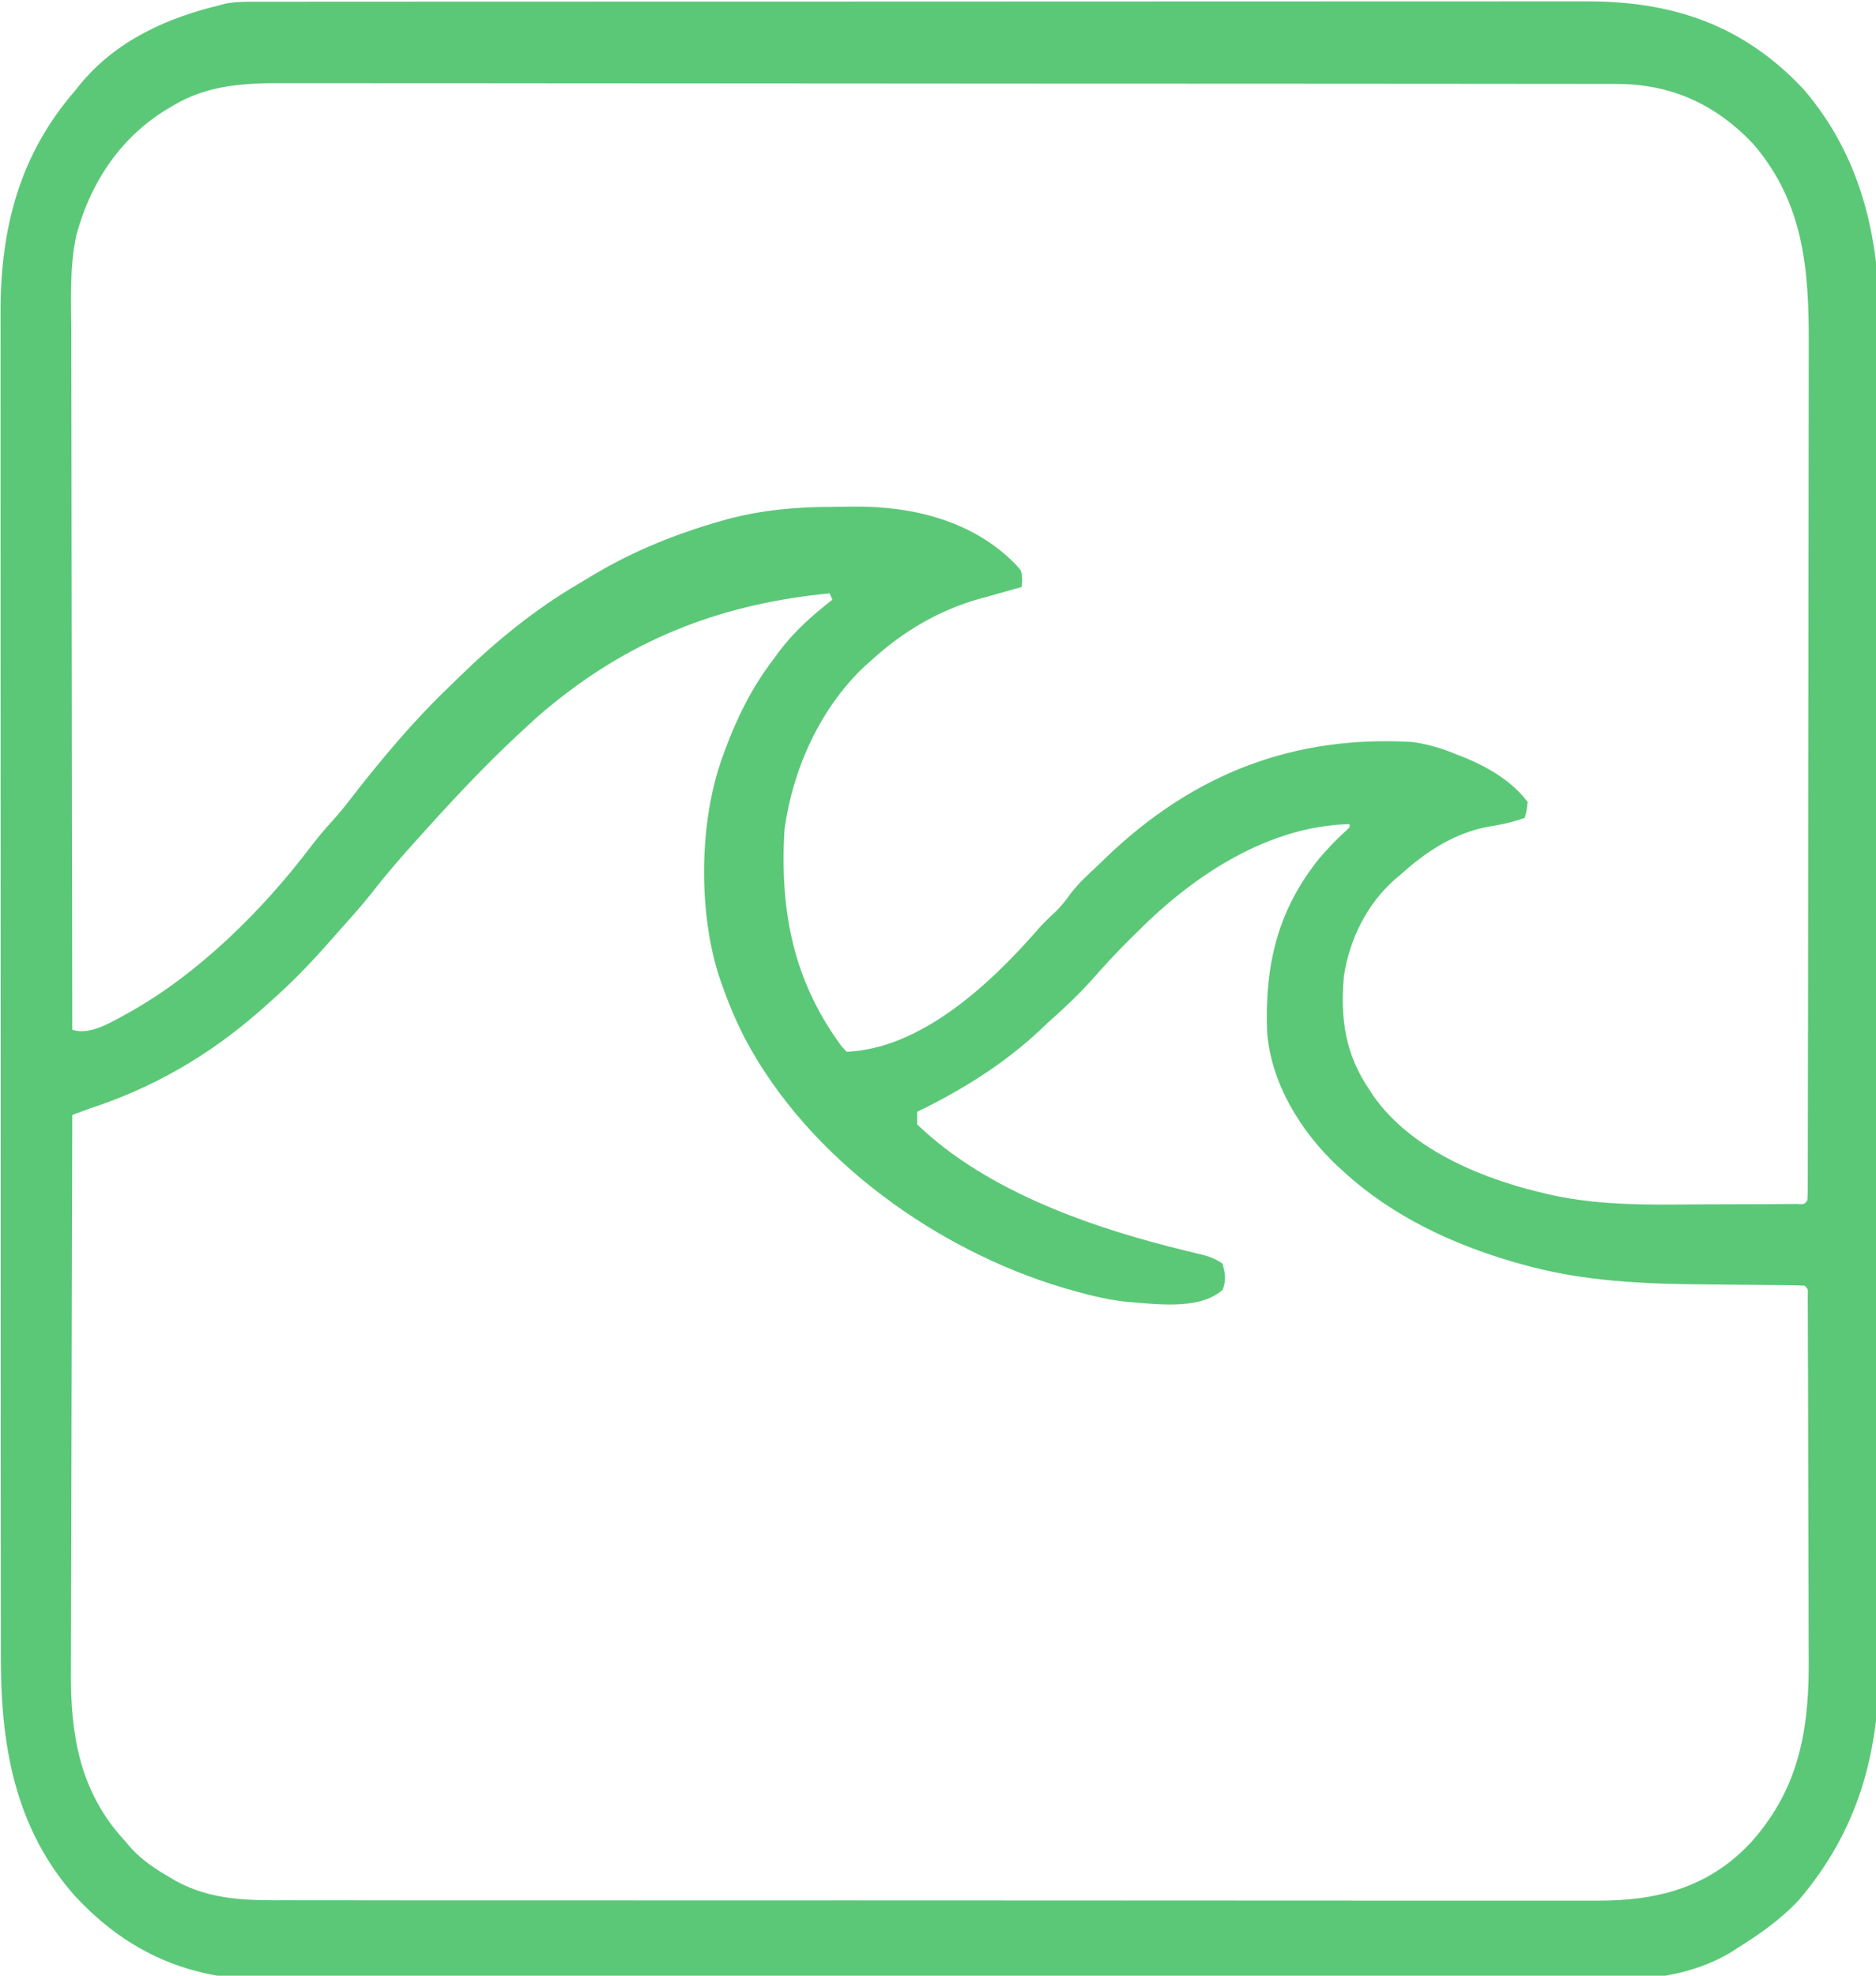<?xml version="1.0" encoding="UTF-8" standalone="no"?>
<!-- Created with Inkscape (http://www.inkscape.org/) -->

<svg
   width="190mm"
   height="200mm"
   viewBox="0 0 190 200"
   version="1.1"
   id="svg1"
   xml:space="preserve"
   inkscape:version="1.4.2 (f4327f4, 2025-05-13)"
   sodipodi:docname="logo-solo.svg"
   xmlns:inkscape="http://www.inkscape.org/namespaces/inkscape"
   xmlns:sodipodi="http://sodipodi.sourceforge.net/DTD/sodipodi-0.dtd"
   xmlns="http://www.w3.org/2000/svg"
   xmlns:svg="http://www.w3.org/2000/svg"><sodipodi:namedview
     id="namedview1"
     pagecolor="#505050"
     bordercolor="#eeeeee"
     borderopacity="1"
     inkscape:showpageshadow="0"
     inkscape:pageopacity="0"
     inkscape:pagecheckerboard="0"
     inkscape:deskcolor="#505050"
     inkscape:document-units="mm"
     inkscape:zoom="0.71891836"
     inkscape:cx="139.09785"
     inkscape:cy="374.86871"
     inkscape:window-width="1920"
     inkscape:window-height="1009"
     inkscape:window-x="-8"
     inkscape:window-y="-8"
     inkscape:window-maximized="1"
     inkscape:current-layer="g1" /><defs
     id="defs1"><linearGradient
       id="swatch6"
       inkscape:swatch="solid"><stop
         style="stop-color:#000000;stop-opacity:0.651;"
         offset="0"
         id="stop6" /></linearGradient></defs><g
     inkscape:label="Capa 1"
     inkscape:groupmode="layer"
     id="layer1"><g
       id="g1"
       transform="matrix(0.265,0,0,0.265,-34.694,-86.785)"><path
         d="m 229.101,328.163 c 0.906,-0.002 1.813,-0.005 2.747,-0.006 3.051,-0.006 6.102,-0.002 9.153,2.7e-4 2.204,-0.002 4.408,-0.005 6.613,-0.008 6.068,-0.007 12.137,-0.007 18.205,-0.006 6.541,2.4e-4 13.081,-0.006 19.622,-0.012 12.82,-0.01 25.64,-0.013 38.46,-0.014 10.421,-5.6e-4 20.843,-0.004 31.264,-0.007 2.999,-10e-4 5.999,-0.002 8.998,-0.004 1.118,-4.1e-4 1.118,-4.1e-4 2.26,-8.1e-4 20.979,-0.007 41.957,-0.012 62.936,-0.012 0.791,1e-5 1.582,4e-5 2.397,6e-5 4.01,10e-5 8.02,2.2e-4 12.03,3.4e-4 0.796,2e-5 1.593,5e-5 2.413,7e-5 1.61,5e-5 3.221,1e-4 4.831,1.6e-4 25.044,7.4e-4 50.087,-0.008 75.131,-0.025 28.138,-0.019 56.275,-0.029 84.413,-0.028 3.002,9e-5 6.004,1.5e-4 9.006,1.9e-4 1.109,2e-5 1.109,2e-5 2.24,4e-5 11.884,4e-5 23.768,-0.007 35.652,-0.018 11.951,-0.01 23.903,-0.011 35.854,-0.004 6.472,0.004 12.944,0.004 19.415,-0.006 5.929,-0.01 11.859,-0.007 17.788,0.002 2.14,0.002 4.281,-3.4e-4 6.421,-0.007 32.279,-0.095 59.717,8.38 83.4,33.708 21.735,25.465 29.04,56.085 28.862,90.502 0.004,2.292 0.011,4.583 0.018,6.875 0.016,6.229 0.005,12.457 -0.011,18.686 -0.012,6.744 9.2e-4,13.488 0.011,20.232 0.015,13.184 0.006,26.367 -0.01,39.551 -0.018,15.372 -0.015,30.744 -0.011,46.116 0.006,28.264 -0.011,56.529 -0.038,84.793 -0.025,25.761 -0.031,51.522 -0.02,77.283 0.003,6.6 0.005,13.199 0.009,19.799 3.2e-4,0.813 6.5e-4,1.625 9.7e-4,2.463 0.009,21.576 10e-4,43.153 -0.011,64.729 -0.002,3.095 -0.003,6.19 -0.005,9.285 -8.1e-4,1.523 -0.002,3.045 -0.002,4.614 -0.005,10.701 -0.003,21.402 10e-4,32.103 0.005,13.049 -10e-4,26.098 -0.023,39.146 -0.011,6.651 -0.016,13.301 -0.008,19.952 0.008,6.1 1.5e-4,12.199 -0.019,18.298 -0.004,2.195 -0.003,4.39 0.004,6.584 0.105,35.259 -8.462,64.489 -30.602,90.494 -7.08,7.624 -15.223,13.223 -23.76,18.568 -0.661,0.435 -1.322,0.87 -2.004,1.318 -16.019,9.68 -33.782,10.89 -51.573,10.762 -2.278,0.01 -4.556,0.015 -6.834,0.026 -6.203,0.023 -12.405,0.01 -18.607,-0.013 -6.711,-0.016 -13.422,0 -20.134,0.017 -12.367,0.021 -24.733,0.014 -37.1,-0.01 -11.425,-0.019 -22.849,-0.026 -34.274,-0.021 -0.76,3e-4 -1.52,6e-4 -2.303,9e-4 -3.085,0 -6.17,0 -9.255,0 -28.894,0.012 -57.787,-0.01 -86.681,-0.048 -25.641,-0.034 -51.281,-0.04 -76.922,-0.022 -6.57,0 -13.139,0.01 -19.709,0.014 -0.809,5e-4 -1.618,10e-4 -2.451,0 -21.463,0.014 -42.926,0 -64.389,-0.011 -2.311,0 -4.621,0 -6.932,0 -1.533,0 -3.065,0 -4.598,0 -11.417,-0.01 -22.835,0 -34.252,0 -12.985,0.01 -25.97,0 -38.956,-0.029 -6.621,-0.015 -13.242,-0.023 -19.863,-0.01 -6.067,0.012 -12.135,0 -18.202,-0.026 -2.188,-0.01 -4.376,0 -6.564,0.01 -28.441,0.13 -52.834,-9.55 -73.63,-32.065 -22.269,-25.109 -28.309,-56.164 -28.239,-90.495 -0.003,-2.296 -0.007,-4.592 -0.013,-6.889 -0.011,-6.275 -0.009,-12.55 -0.004,-18.825 0.003,-6.781 -0.007,-13.562 -0.015,-20.343 -0.014,-13.271 -0.016,-26.543 -0.013,-39.814 0.002,-10.791 3e-5,-21.581 -0.005,-32.372 -6.4e-4,-1.537 -0.001,-3.075 -0.002,-4.659 -0.001,-3.124 -0.003,-6.247 -0.004,-9.371 -0.008,-20.964 -0.013,-41.927 -0.008,-62.891 1.7e-4,-0.819 3.4e-4,-1.638 5.1e-4,-2.482 8.7e-4,-4.15 0.002,-8.301 0.003,-12.451 1.9e-4,-0.824 3.7e-4,-1.648 5.6e-4,-2.498 3.8e-4,-1.667 7.6e-4,-3.333 0.001,-5 0.006,-25.93 -0.003,-51.86 -0.023,-77.79 -0.022,-29.166 -0.034,-58.332 -0.03,-87.499 0.002,-15.431 -6.1e-4,-30.861 -0.016,-46.292 -0.013,-13.136 -0.014,-26.272 -0.001,-39.408 0.006,-6.697 0.008,-13.394 -0.005,-20.09 -0.012,-6.141 -0.008,-12.281 0.007,-18.422 0.003,-2.211 3.3e-4,-4.422 -0.008,-6.634 -0.121,-33.103 7.412,-61.039 28.497,-85.329 0.661,-0.828 1.323,-1.656 2.004,-2.51 13.91,-16.848 33.478,-25.37 53.076,-30.097 0.784,-0.215 1.568,-0.43 2.376,-0.652 4.009,-0.737 7.964,-0.723 12.015,-0.711 z m -31.941,39.631 c -0.722,0.421 -1.444,0.843 -2.187,1.277 -17.369,10.447 -29.198,27.226 -34.884,48.323 -2.656,12.244 -1.962,24.925 -1.907,37.442 9.2e-4,2.905 4e-4,5.811 -0.001,8.716 -8.3e-4,7.04 0.013,14.081 0.034,21.121 0.023,8.2 0.028,16.399 0.032,24.599 0.007,14.62 0.029,29.24 0.059,43.86 0.03,14.193 0.053,28.387 0.067,42.58 8.5e-4,0.876 0.002,1.753 0.003,2.656 0.004,4.397 0.008,8.794 0.012,13.191 0.034,36.418 0.091,72.836 0.163,109.255 6.852,2.554 16.071,-3.539 22.427,-6.963 25.808,-14.547 50.254,-38.491 68.833,-63.082 2.425,-3.148 4.909,-6.146 7.56,-9.058 2.477,-2.727 4.821,-5.507 7.088,-8.454 12.029,-15.572 24.776,-30.757 38.813,-44.08 0.981,-0.964 1.963,-1.927 2.974,-2.92 14.094,-13.744 29.106,-25.99 45.689,-35.704 2.07,-1.213 4.125,-2.456 6.18,-3.701 15.255,-9.055 31.573,-15.575 48.296,-20.323 0.811,-0.231 1.623,-0.461 2.458,-0.699 13.442,-3.589 26.761,-4.733 40.528,-4.73 2.626,-0.005 5.249,-0.049 7.874,-0.095 21.919,-0.177 45.416,5.139 61.999,22.281 2.16,2.415 2.16,2.415 2.295,5.585 -0.045,0.947 -0.089,1.893 -0.135,2.868 -0.76,0.205 -1.52,0.411 -2.303,0.623 -3.558,0.976 -7.107,1.988 -10.657,3 -1.194,0.322 -2.389,0.645 -3.62,0.977 -15.125,4.374 -28.544,12.157 -40.66,23.177 -0.906,0.802 -1.813,1.603 -2.746,2.429 -16.668,15.633 -27.577,38.83 -30.734,62.785 -1.761,31.475 3.6,57.458 21.6,82.122 0.713,0.797 1.426,1.594 2.16,2.415 28.234,-1.191 54.41,-25.288 73.204,-46.835 1.928,-2.156 3.845,-4.106 5.974,-6.001 2.643,-2.475 4.652,-5.056 6.805,-8.048 3.03,-3.875 6.624,-7.062 10.138,-10.369 0.947,-0.923 1.893,-1.846 2.869,-2.797 33.996,-32.65 72.306,-46.816 117.011,-44.302 6.056,0.76 11.559,2.464 17.28,4.831 1.162,0.451 2.325,0.903 3.523,1.368 8.437,3.575 17.621,8.816 23.477,16.747 -0.338,3.246 -0.338,3.246 -1.08,6.038 -4.538,1.615 -8.843,2.628 -13.568,3.321 -13.047,2.371 -23.795,9.226 -33.953,18.417 -0.775,0.655 -1.551,1.311 -2.35,1.986 -10.29,9.183 -16.997,22.207 -19.25,36.659 -1.456,16.639 0.575,30.019 9.72,43.476 0.464,0.718 0.927,1.435 1.405,2.175 15.002,21.526 43.543,32.452 66.635,37.678 0.673,0.152 1.347,0.305 2.041,0.462 18.936,4.08 37.988,3.632 57.179,3.48 3.525,-0.023 7.05,-0.028 10.576,-0.032 4.213,-0.006 8.426,-0.024 12.639,-0.042 0.8,-0.002 1.6,-0.005 2.424,-0.007 2.24,-0.008 4.479,-0.025 6.719,-0.044 1.272,-0.008 2.544,-0.017 3.855,-0.025 2.765,0.191 2.765,0.191 3.927,-1.377 0.109,-1.883 0.142,-3.772 0.145,-5.659 0.004,-1.232 0.01,-2.463 0.015,-3.732 -2e-4,-1.37 -4e-4,-2.739 -6e-4,-4.15 0.006,-2.163 0.006,-2.163 0.012,-4.37 0.01,-4.022 0.015,-8.044 0.018,-12.066 0.004,-4.331 0.015,-8.663 0.024,-12.994 0.021,-10.476 0.032,-20.952 0.042,-31.428 0.004,-4.936 0.011,-9.871 0.016,-14.807 0.018,-16.415 0.034,-32.83 0.042,-49.246 0.002,-4.264 0.004,-8.527 0.006,-12.791 5.3e-4,-1.06 10e-4,-2.119 10e-4,-3.211 0.009,-17.133 0.036,-34.265 0.071,-51.397 0.036,-17.599 0.055,-35.198 0.059,-52.797 0.002,-9.877 0.012,-19.754 0.039,-29.631 0.024,-8.421 0.032,-16.841 0.022,-25.261 -0.005,-4.29 -0.003,-8.58 0.018,-12.87 0.137,-29.568 -1.925,-54.487 -21.05,-76.952 -14.805,-15.759 -32.194,-23.156 -52.471,-23.104 -0.91,-0.002 -1.821,-0.005 -2.759,-0.007 -3.052,-0.007 -6.103,-0.005 -9.155,-0.004 -2.21,-0.004 -4.42,-0.007 -6.629,-0.011 -6.074,-0.01 -12.147,-0.012 -18.221,-0.013 -6.55,-0.002 -13.1,-0.011 -19.65,-0.019 -15.07,-0.017 -30.141,-0.024 -45.211,-0.03 -7.451,-0.002 -14.901,-0.007 -22.352,-0.012 -25.515,-0.015 -51.029,-0.029 -76.544,-0.033 -1.601,-2.7e-4 -3.202,-5.4e-4 -4.803,-8.1e-4 -1.605,-2.7e-4 -3.21,-5.3e-4 -4.815,-8e-4 -3.22,-5.3e-4 -6.439,-10e-4 -9.659,-10e-4 -1.197,-1.9e-4 -1.197,-1.9e-4 -2.419,-3.9e-4 -25.878,-0.005 -51.755,-0.024 -77.633,-0.052 -27.373,-0.03 -54.746,-0.046 -82.119,-0.048 -3.007,-2e-4 -6.013,-4.7e-4 -9.02,-7.7e-4 -0.74,-6e-5 -1.481,-1.3e-4 -2.243,-1.9e-4 -11.898,-0.001 -23.795,-0.015 -35.693,-0.032 -11.966,-0.017 -23.931,-0.021 -35.897,-0.012 -6.479,0.005 -12.957,0.004 -19.435,-0.013 -5.937,-0.015 -11.873,-0.014 -17.81,7.1e-4 -2.142,0.002 -4.284,-10e-4 -6.426,-0.012 -14.977,-0.069 -29.499,0.413 -43.027,8.536 z M 447.99,554.153 c -39.185,3.767 -73.758,16.179 -105.84,42.268 -0.945,0.767 -1.891,1.535 -2.865,2.326 -2.338,1.981 -4.602,4.028 -6.855,6.128 -1.585,1.462 -1.585,1.462 -3.202,2.953 -13.407,12.459 -25.906,25.862 -38.243,39.617 -0.564,0.628 -1.128,1.255 -1.709,1.902 -5.649,6.293 -11.183,12.621 -16.373,19.397 -4.156,5.218 -8.607,10.129 -13.025,15.068 -1.686,1.888 -3.363,3.785 -5.039,5.682 -6.901,7.76 -14.052,14.9 -21.769,21.656 -1.556,1.374 -1.556,1.374 -3.143,2.776 -19.568,17.126 -41.088,29.385 -64.897,37.077 -2.162,0.799 -4.322,1.603 -6.48,2.415 -0.101,30.056 -0.177,60.112 -0.224,90.169 -0.022,13.957 -0.052,27.914 -0.102,41.871 -0.043,12.172 -0.071,24.344 -0.081,36.516 -0.006,6.439 -0.019,12.877 -0.05,19.316 -0.03,6.074 -0.038,12.148 -0.032,18.223 -0.001,2.216 -0.01,4.432 -0.026,6.648 -0.171,23.843 3.349,44.413 18.592,62.276 1.209,1.359 1.209,1.359 2.443,2.746 0.639,0.757 1.278,1.513 1.936,2.293 4.462,4.868 9.511,8.112 15.006,11.294 0.673,0.398 1.345,0.796 2.038,1.206 13.813,7.611 28.085,7.47 43.1,7.414 2.232,0 4.465,0.012 6.697,0.02 6.106,0.017 12.212,0.012 18.319,0 6.596,-0.01 13.193,0.01 19.789,0.022 12.166,0.02 24.333,0.022 36.499,0.016 11.242,-0.01 22.485,0 33.727,0 1.51,10e-4 3.02,0 4.531,0 2.276,0 4.552,0 6.828,0 21.149,0.013 42.298,0.019 63.447,0.01 0.797,-3e-4 1.593,-7e-4 2.414,-10e-4 6.468,0 12.936,-0.01 19.404,-0.01 25.226,-0.012 50.452,0 75.679,0.026 28.368,0.032 56.736,0.047 85.104,0.038 3.027,-9e-4 6.054,0 9.081,0 1.118,-3e-4 1.118,-3e-4 2.258,-6e-4 11.231,0 22.462,0.01 33.693,0.023 12.778,0.018 25.556,0.019 38.333,0 6.516,-0.011 13.032,-0.013 19.548,0.01 5.972,0.017 11.943,0.011 17.915,-0.012 2.153,0 4.307,-10e-4 6.46,0.012 22.217,0.121 42.485,-4.357 59.127,-22.131 17.303,-19.256 22.065,-40.331 22.185,-67.003 0.011,-5.138 -0.014,-10.274 -0.045,-15.412 -0.023,-4.548 -0.022,-9.096 -0.025,-13.643 -0.006,-7.612 -0.03,-15.224 -0.064,-22.835 -0.044,-9.779 -0.062,-19.558 -0.073,-29.338 -0.009,-8.424 -0.028,-16.848 -0.049,-25.273 -0.004,-1.806 -0.009,-3.612 -0.012,-5.418 -0.012,-5.915 -0.034,-11.829 -0.061,-17.744 -0.004,-2.252 -0.004,-2.252 -0.009,-4.549 -0.012,-2.034 -0.012,-2.034 -0.023,-4.108 -0.004,-1.185 -0.01,-2.37 -0.014,-3.591 0.12,-2.63 0.12,-2.63 -1.225,-3.867 -1.983,-0.13 -3.971,-0.177 -5.957,-0.19 -1.278,-0.012 -2.557,-0.025 -3.874,-0.038 -1.401,-0.008 -2.803,-0.018 -4.247,-0.027 -1.462,-0.016 -2.924,-0.032 -4.386,-0.05 -6.203,-0.074 -12.407,-0.139 -18.611,-0.18 -23.775,-0.167 -47.407,-1.025 -70.588,-7.592 -1.108,-0.308 -2.215,-0.616 -3.357,-0.933 -23.096,-6.677 -46.453,-17.406 -65.021,-34.467 -0.915,-0.827 -1.829,-1.653 -2.772,-2.505 -13.421,-12.762 -25.085,-30.937 -26.608,-51.129 -0.888,-25.904 4.255,-46.592 19.947,-66.091 3.209,-3.757 6.511,-7.228 10.121,-10.496 0.486,-0.467 0.972,-0.934 1.472,-1.415 0,-0.399 0,-0.797 0,-1.208 -30.507,0.723 -58.874,18.839 -81,41.061 -0.941,0.92 -1.882,1.84 -2.852,2.788 -4.79,4.724 -9.346,9.627 -13.821,14.723 -5.632,6.36 -11.621,11.959 -17.887,17.511 -0.801,0.763 -1.601,1.526 -2.426,2.312 -14.152,13.329 -30.358,23.278 -47.254,31.503 0,1.594 0,3.188 0,4.831 27.279,26.221 68.748,40.038 103.163,48.364 1.131,0.275 2.262,0.551 3.427,0.834 1.003,0.237 2.005,0.474 3.038,0.719 2.62,0.784 4.724,1.59 7.011,3.221 1.127,3.866 1.464,6.143 0.135,9.963 -9,8.288 -27.135,5.31 -37.935,4.529 -7.335,-0.939 -14.469,-2.725 -21.6,-4.831 -0.751,-0.22 -1.501,-0.439 -2.274,-0.666 -46.498,-14.043 -95.885,-48.008 -120.794,-94.953 -3.376,-6.57 -6.23,-13.258 -8.692,-20.318 -0.418,-1.175 -0.418,-1.175 -0.845,-2.374 -8.421,-24.906 -8.089,-59.938 0.845,-84.578 0.521,-1.448 0.521,-1.448 1.053,-2.925 4.743,-12.775 10.354,-23.947 18.387,-34.513 0.764,-1.049 1.529,-2.099 2.316,-3.18 6.021,-7.934 12.78,-13.825 20.364,-19.766 -0.356,-0.797 -0.713,-1.594 -1.08,-2.415 z"
         fill="#2ca98a"
         id="path4"
         style="fill:#5bc878;fill-opacity:1;stroke-width:1.144;stroke-dasharray:none" /></g></g></svg>
